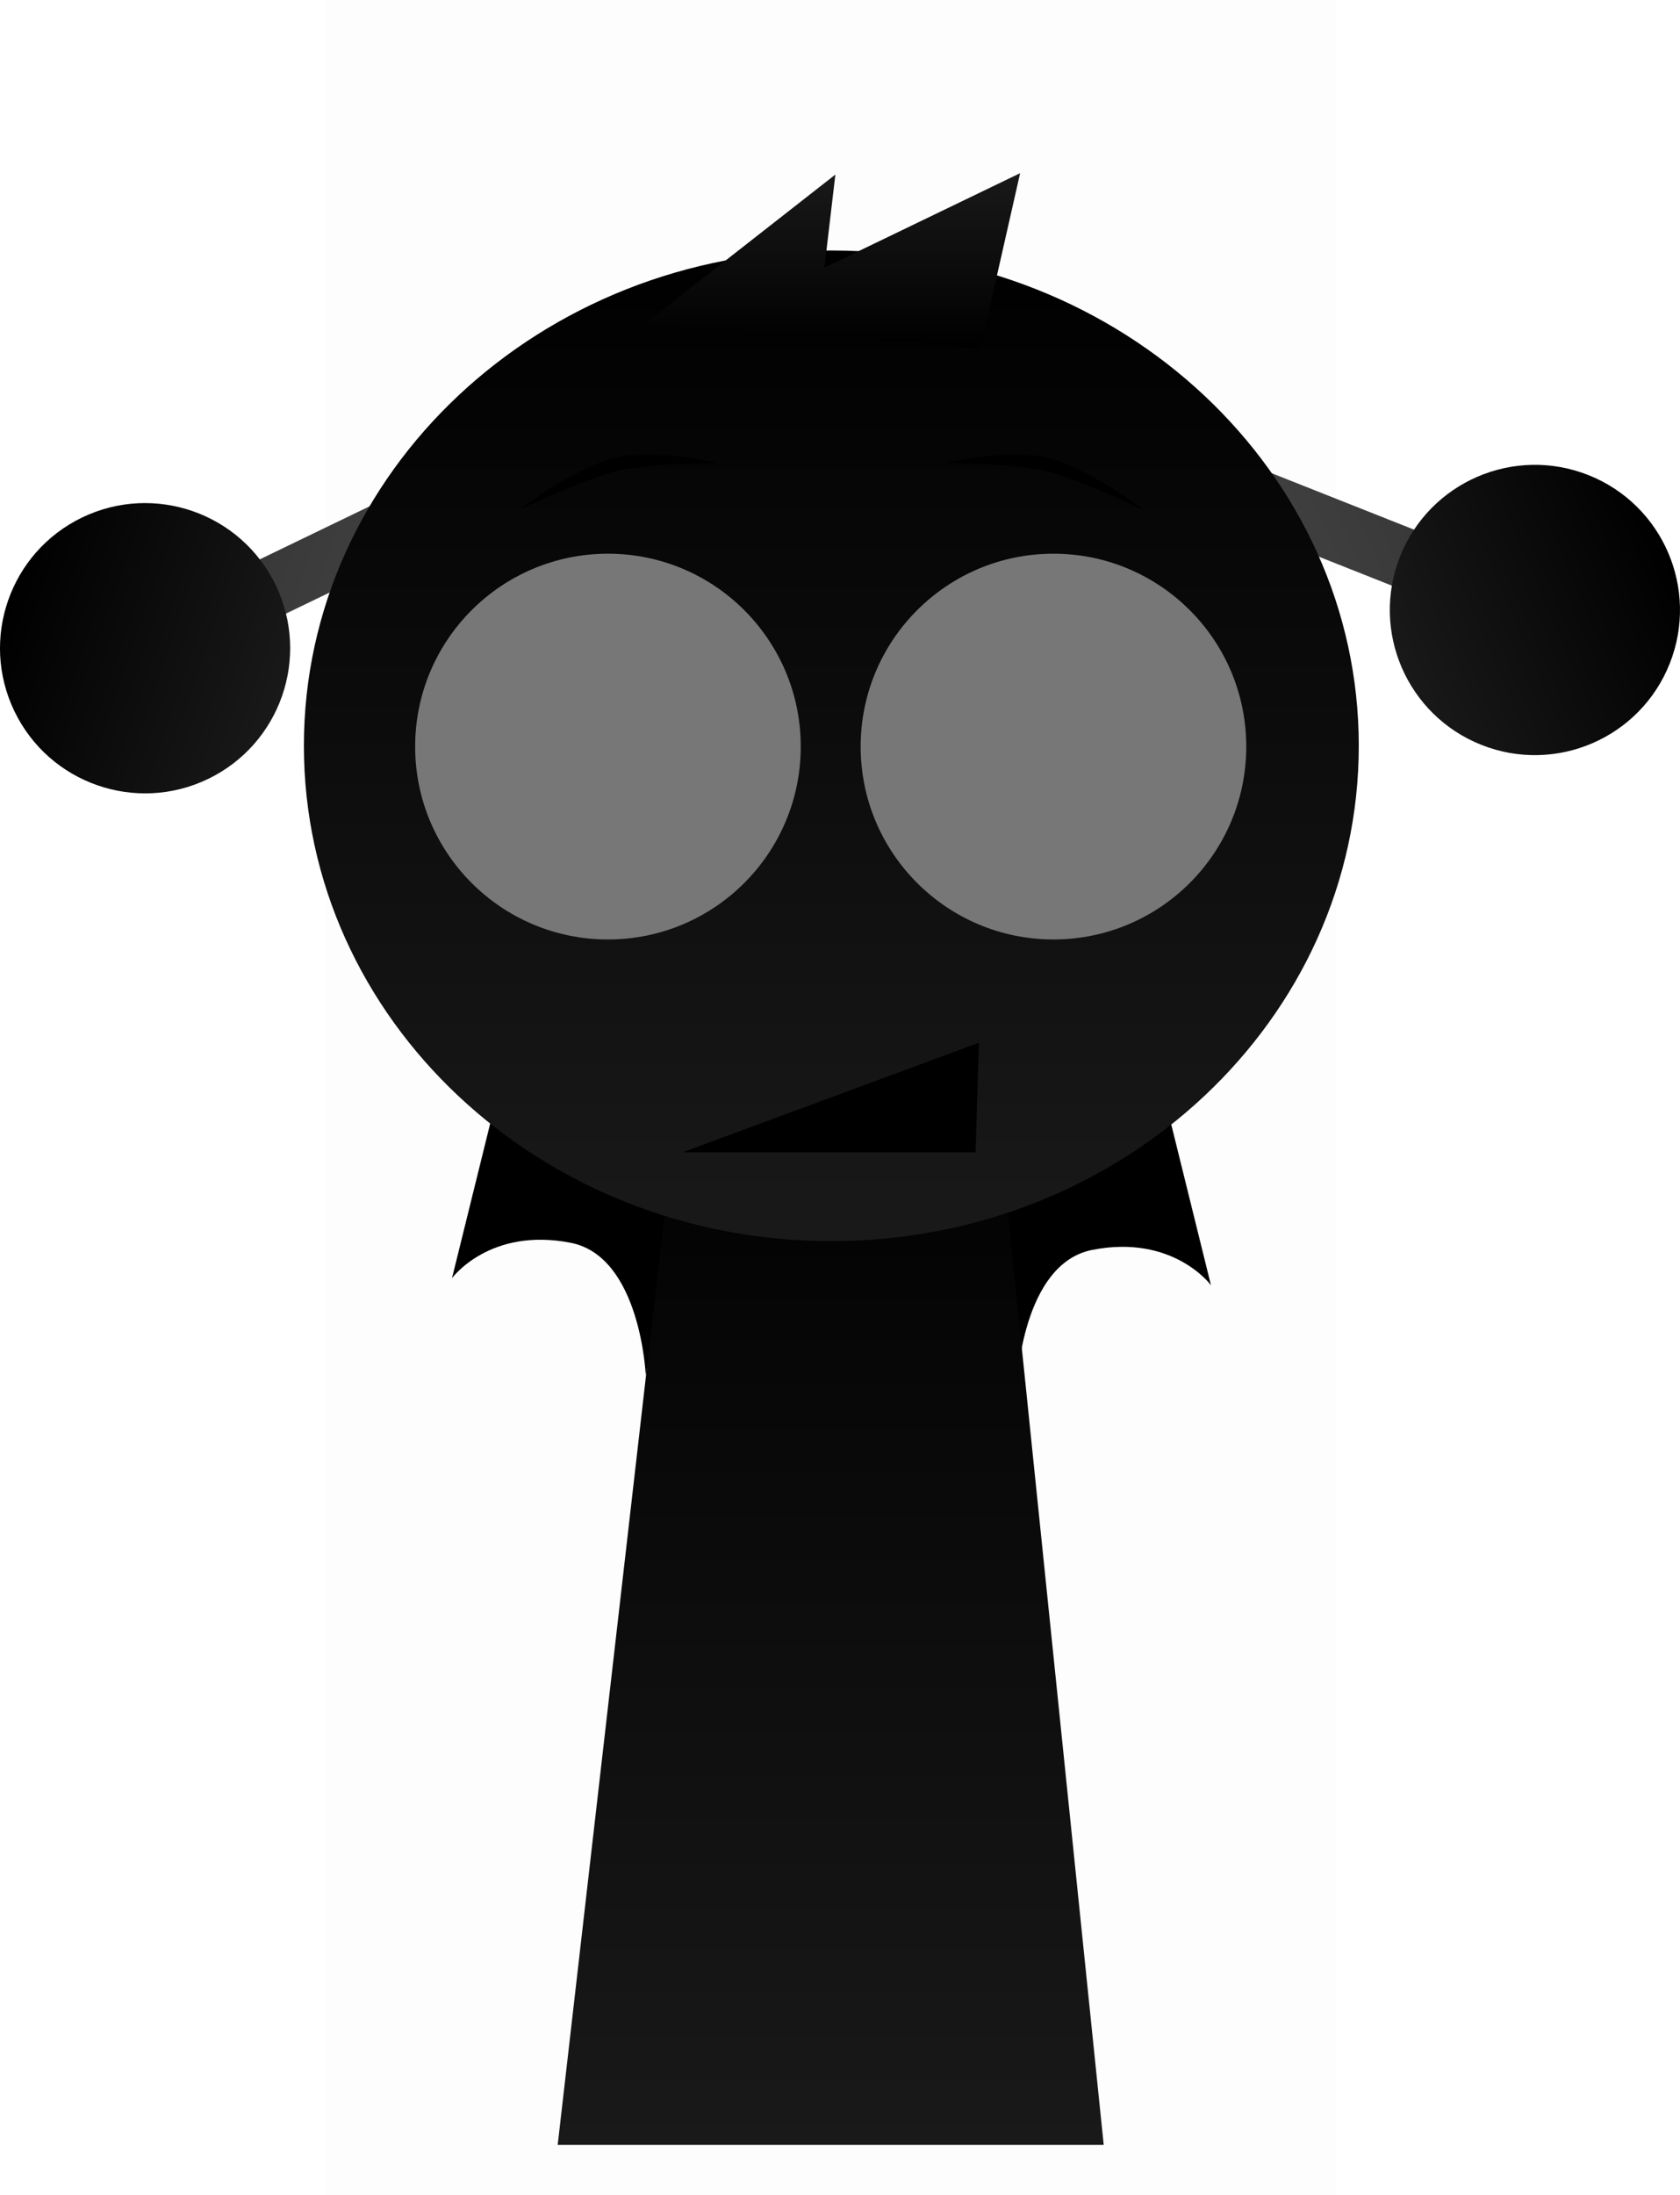 <svg version="1.1" xmlns="http://www.w3.org/2000/svg" xmlns:xlink="http://www.w3.org/1999/xlink" width="204.606" height="267.225" viewBox="0,0,204.606,267.225"><defs><linearGradient x1="162.198" y1="101.079" x2="213.833" y2="119.079" gradientUnits="userSpaceOnUse" id="color-1"><stop offset="0" stop-color="#333333"/><stop offset="1" stop-color="#4d4d4d"/></linearGradient><linearGradient x1="139.817" y1="119.486" x2="173.181" y2="131.117" gradientUnits="userSpaceOnUse" id="color-2"><stop offset="0" stop-color="#000000"/><stop offset="1" stop-color="#191919"/></linearGradient><linearGradient x1="318.323" y1="96.9" x2="268.129" y2="118.597" gradientUnits="userSpaceOnUse" id="color-3"><stop offset="0" stop-color="#333333"/><stop offset="1" stop-color="#4d4d4d"/></linearGradient><linearGradient x1="341.98" y1="113.636" x2="309.547" y2="127.656" gradientUnits="userSpaceOnUse" id="color-4"><stop offset="0" stop-color="#000000"/><stop offset="1" stop-color="#191919"/></linearGradient><linearGradient x1="240" y1="175.5" x2="240" y2="307.5" gradientUnits="userSpaceOnUse" id="color-5"><stop offset="0" stop-color="#000000"/><stop offset="1" stop-color="#191919"/></linearGradient><linearGradient x1="240.077" y1="76.881" x2="240.077" y2="197.478" gradientUnits="userSpaceOnUse" id="color-6"><stop offset="0" stop-color="#000000"/><stop offset="1" stop-color="#191919"/></linearGradient><linearGradient x1="240.319" y1="67.471" x2="240.319" y2="88.804" gradientUnits="userSpaceOnUse" id="color-7"><stop offset="0" stop-color="#191919"/><stop offset="1" stop-color="#000000"/></linearGradient></defs><g transform="translate(-138.829,-46.388)"><g data-paper-data="{&quot;isPaintingLayer&quot;:true}" fill-rule="nonzero" stroke-width="0" stroke-linejoin="miter" stroke-miterlimit="10" stroke-dasharray="" stroke-dashoffset="0" style="mix-blend-mode: normal"><path d="M178.409,313.613v-267.225h123.182v267.225z" fill-opacity="0.01" fill="#000000" stroke="none" stroke-linecap="butt"/><g stroke="#000000" stroke-linecap="butt"><path d="M221.127,98.158l-63.033,30.445l-3.189,-6.603l63.033,-30.445z" fill="url(#color-1)"/><path d="M164.183,141.21c-8.786,4.244 -19.348,0.561 -23.592,-8.224c-4.244,-8.786 -0.561,-19.348 8.224,-23.592c8.786,-4.244 19.348,-0.561 23.592,8.224c4.244,8.786 0.561,19.348 -8.224,23.592z" fill="url(#color-2)"/></g><path d="M271.851,198.549c-8.515,1.672 -9.137,16.151 -9.137,16.151l-7.074,-40.87l22.423,-4.363l8.25,33.386c0,0 -4.573,-6.246 -14.461,-4.304z" data-paper-data="{&quot;index&quot;:null}" fill="#000000" stroke="#000000" stroke-linecap="butt"/><path d="M193.878,201.989l8.25,-33.386l22.423,4.363l-7.074,40.87c0,0 -0.622,-14.479 -9.137,-16.151c-9.887,-1.941 -14.461,4.304 -14.461,4.304z" fill="#000000" stroke="#000000" stroke-linecap="butt"/><g data-paper-data="{&quot;index&quot;:null}" stroke="#000000" stroke-linecap="butt"><path d="M262.04,91.442l65.074,25.795l-2.702,6.817l-65.074,-25.795z" fill="url(#color-3)"/><path d="M309.34,114.136c3.595,-9.07 13.863,-13.509 22.934,-9.913c9.07,3.595 13.509,13.863 9.913,22.934c-3.595,9.07 -13.863,13.509 -22.934,9.913c-9.07,-3.595 -13.509,-13.863 -9.913,-22.934z" fill="url(#color-4)"/></g><path d="M206.75,307.5l15.143,-131.842l37.783,-0.158l13.574,132z" fill="url(#color-5)" stroke="#000000" stroke-linecap="butt"/><path d="M175.84,137.18c0,-33.302 28.76,-60.298 64.237,-60.298c35.477,0 64.237,26.996 64.237,60.298c0,33.302 -28.76,60.298 -64.237,60.298c-35.477,0 -64.237,-26.996 -64.237,-60.298z" fill="url(#color-6)" stroke="#000000" stroke-linecap="butt"/><path d="M189.39,137.276c0,-12.968 10.513,-23.481 23.481,-23.481c12.968,0 23.481,10.513 23.481,23.481c0,12.968 -10.513,23.481 -23.481,23.481c-12.968,0 -23.481,-10.513 -23.481,-23.481z" fill="#777777" stroke="#000000" stroke-linecap="butt"/><path d="M267.129,160.756c-12.968,0 -23.481,-10.513 -23.481,-23.481c0,-12.968 10.513,-23.481 23.481,-23.481c12.968,0 23.481,10.513 23.481,23.481c0,12.968 -10.513,23.481 -23.481,23.481z" data-paper-data="{&quot;index&quot;:null}" fill="#777777" stroke="#000000" stroke-linecap="butt"/><path d="M202.028,108.467c0,0 6.709,-5.169 11.797,-6.364c5.088,-1.194 12.334,0.699 12.334,0.699c0,0 -8.038,-0.06 -11.968,0.862c-4.106,0.964 -12.164,4.802 -12.164,4.802z" fill="#000000" stroke="none" stroke-linecap="butt"/><path d="M265.962,103.665c-3.929,-0.922 -11.968,-0.862 -11.968,-0.862c0,0 7.246,-1.894 12.334,-0.699c5.088,1.194 11.797,6.364 11.797,6.364c0,0 -8.057,-3.838 -12.164,-4.802z" data-paper-data="{&quot;index&quot;:null}" fill="#000000" stroke="none" stroke-linecap="butt"/><path d="M217.569,85.637l23,-18l-1.333,11.333l23.833,-11.5l-4.833,21.333" data-paper-data="{&quot;index&quot;:null}" fill="url(#color-7)" stroke="#000000" stroke-linecap="round"/><path d="M257.641,186.667h-35.687l36.091,-13.334z" data-paper-data="{&quot;index&quot;:null}" fill="#000000" stroke="none" stroke-linecap="butt"/></g></g></svg>